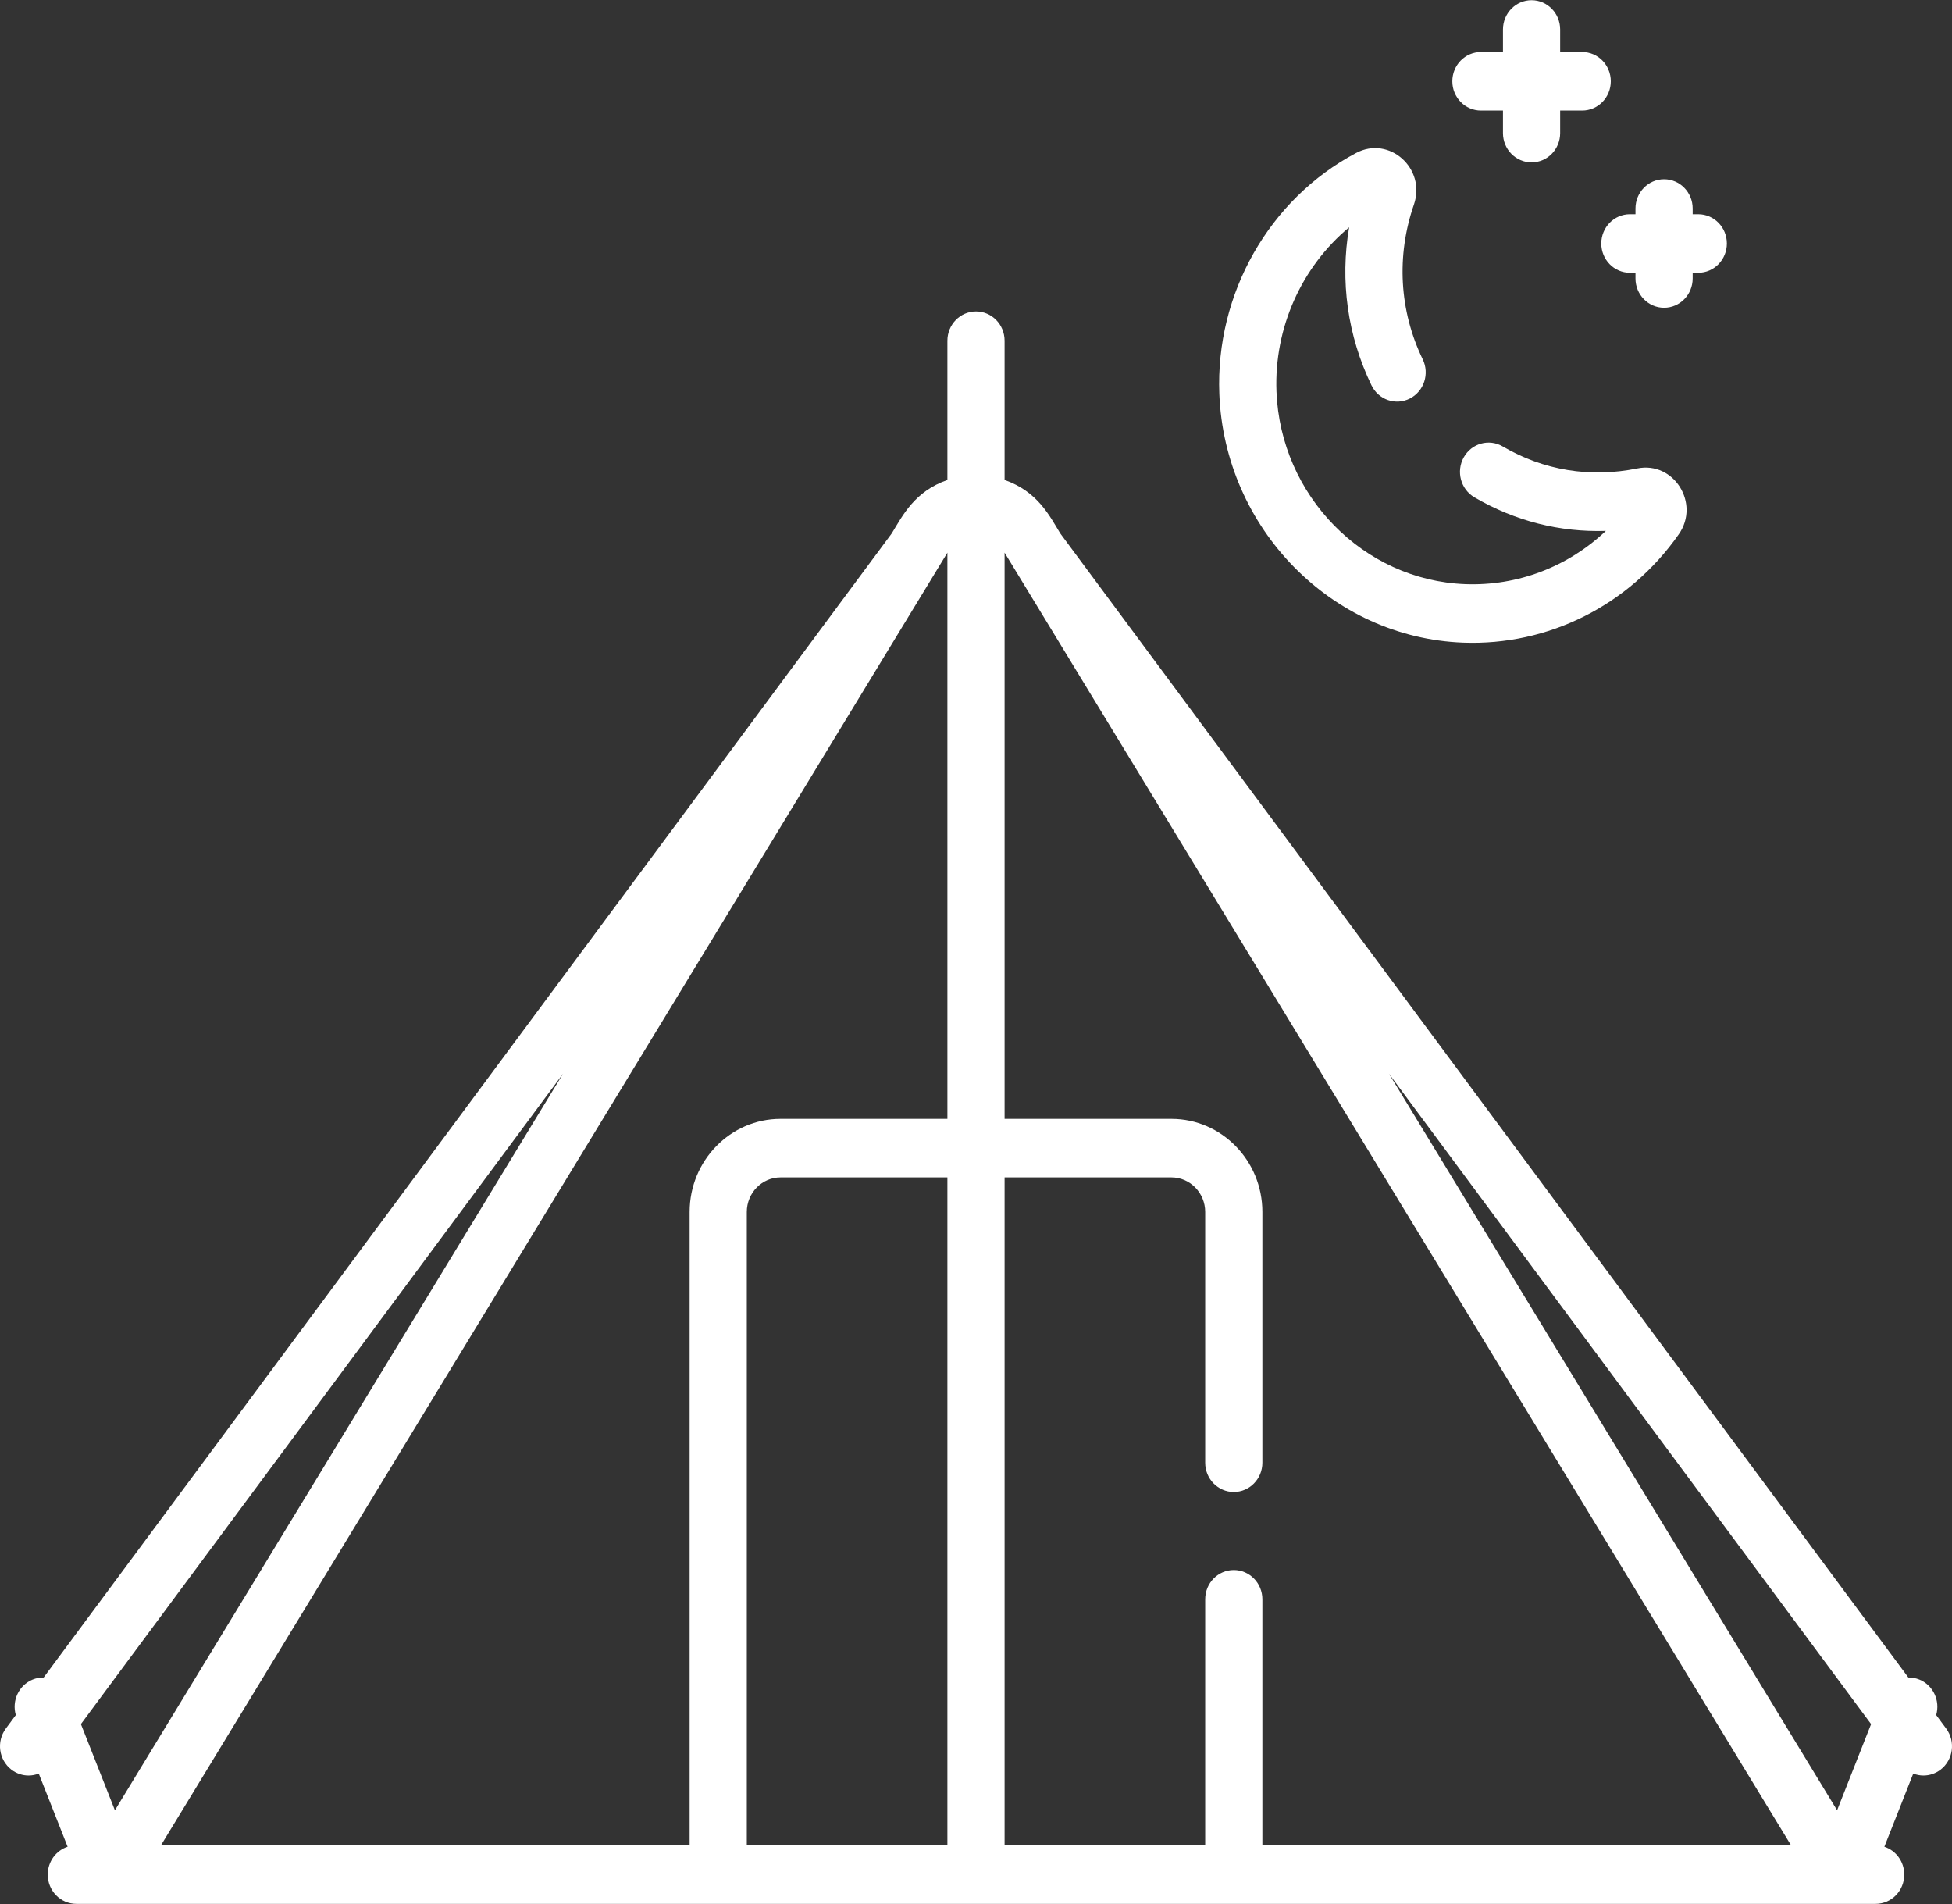 <svg width="525" height="512" viewBox="0 0 525 512" fill="none" xmlns="http://www.w3.org/2000/svg">
<rect x="0" y="0" width="525" height="512" fill="#333333" stroke="none"/>
<g clip-path="url(#clip0)">
<path d="M3.042 475.832C4.432 476.91 6.065 477.431 7.684 477.431C8.619 477.431 9.546 477.249 10.422 476.909L18.186 496.583C15.086 497.599 12.841 500.568 12.841 504.077C12.841 508.424 16.284 511.946 20.532 511.946H504.468C508.717 511.946 512.159 508.424 512.159 504.077C512.159 500.567 509.913 497.598 506.813 496.583L514.577 476.909C515.454 477.249 516.381 477.431 517.316 477.431C518.935 477.431 520.568 476.909 521.958 475.832C525.341 473.204 526.003 468.268 523.436 464.805L520.745 461.175C521.863 457.33 519.961 453.175 516.252 451.643C515.268 451.236 514.25 451.052 513.252 451.069L285.161 143.432C282.261 138.668 279.089 132.174 270.189 129.06V121.082V91.614C270.189 87.268 266.747 83.745 262.499 83.745C258.251 83.745 254.809 87.268 254.809 91.614V121.082V129.061C246.016 132.138 242.852 138.48 239.839 143.432L11.748 451.07C10.749 451.053 9.732 451.237 8.748 451.643C5.039 453.175 3.137 457.331 4.256 461.176L1.564 464.805C-1.003 468.268 -0.341 473.204 3.042 475.832ZM254.81 300.861H209.938C196.45 300.861 185.478 312.088 185.478 325.889V496.208H43.285L254.809 148.61C254.81 150.742 254.81 277.827 254.81 300.861ZM200.858 325.889C200.858 320.766 204.93 316.6 209.937 316.6H254.809V496.209H200.858V325.889ZM339.523 496.208V430.044C339.523 425.696 336.081 422.174 331.833 422.174C327.585 422.174 324.142 425.696 324.142 430.044V496.208H270.19V316.6H315.063C320.071 316.6 324.142 320.767 324.142 325.889V393.323C324.142 397.67 327.585 401.192 331.833 401.192C336.081 401.192 339.523 397.67 339.523 393.323V325.889C339.523 312.088 328.551 300.861 315.063 300.861H270.19C270.19 295.373 270.19 158.107 270.19 148.609L481.715 496.209H339.523V496.208ZM503.239 463.605L494.096 486.778L373.564 288.707L503.239 463.605ZM30.905 486.779L21.762 463.604L151.438 288.704L30.905 486.779Z" fill="white"/>
<path d="M447.561 48.195C443.313 48.195 439.871 51.718 439.871 56.064V57.606H438.364C434.116 57.606 430.673 61.129 430.673 65.475C430.673 69.82 434.116 73.344 438.364 73.344H439.871V74.886C439.871 79.232 443.313 82.755 447.561 82.755C451.81 82.755 455.252 79.232 455.252 74.886V73.344H456.759C461.007 73.344 464.45 69.82 464.45 65.475C464.45 61.129 461.007 57.606 456.759 57.606H455.252V56.064C455.252 51.718 451.81 48.195 447.561 48.195Z" fill="white"/>
<path d="M411.921 0.053C407.673 0.053 404.231 3.577 404.231 7.923V13.989H398.302C394.053 13.989 390.61 17.512 390.61 21.858C390.61 26.204 394.053 29.727 398.302 29.727H404.231V35.794C404.231 40.139 407.673 43.663 411.921 43.663C416.169 43.663 419.611 40.139 419.611 35.794V29.727H425.54C429.788 29.727 433.232 26.204 433.232 21.858C433.232 17.512 429.788 13.989 425.54 13.989H419.611V7.923C419.611 3.577 416.169 0.053 411.921 0.053Z" fill="white"/>
<path d="M364.731 41.133C341.338 53.54 326.898 78.97 327.943 105.919C329.346 142.086 358.138 171.465 393.492 172.803C416.333 173.68 438.091 162.855 451.52 143.664C457.345 135.343 450.181 123.962 440.36 125.964C427.689 128.54 415.18 126.494 404.177 120.055C400.489 117.895 395.792 119.206 393.682 122.98C391.574 126.751 392.853 131.559 396.541 133.717C407.465 140.111 419.517 143.161 431.904 142.757C421.745 152.378 408.219 157.619 394.061 157.076C366.691 156.04 344.398 133.295 343.313 105.296C342.647 88.118 350.099 71.739 362.857 61.12C360.382 75.53 362.419 90.274 368.869 103.611C370.751 107.505 375.364 109.1 379.172 107.174C382.979 105.246 384.538 100.526 382.654 96.632C376.353 83.603 375.509 68.824 380.277 55.018C383.628 45.312 373.669 36.39 364.731 41.133Z" fill="white"/>
</g>
<defs>
<clipPath id="clip0">
<rect width="525" height="512" fill="white"/>
</clipPath>
</defs>
</svg>
